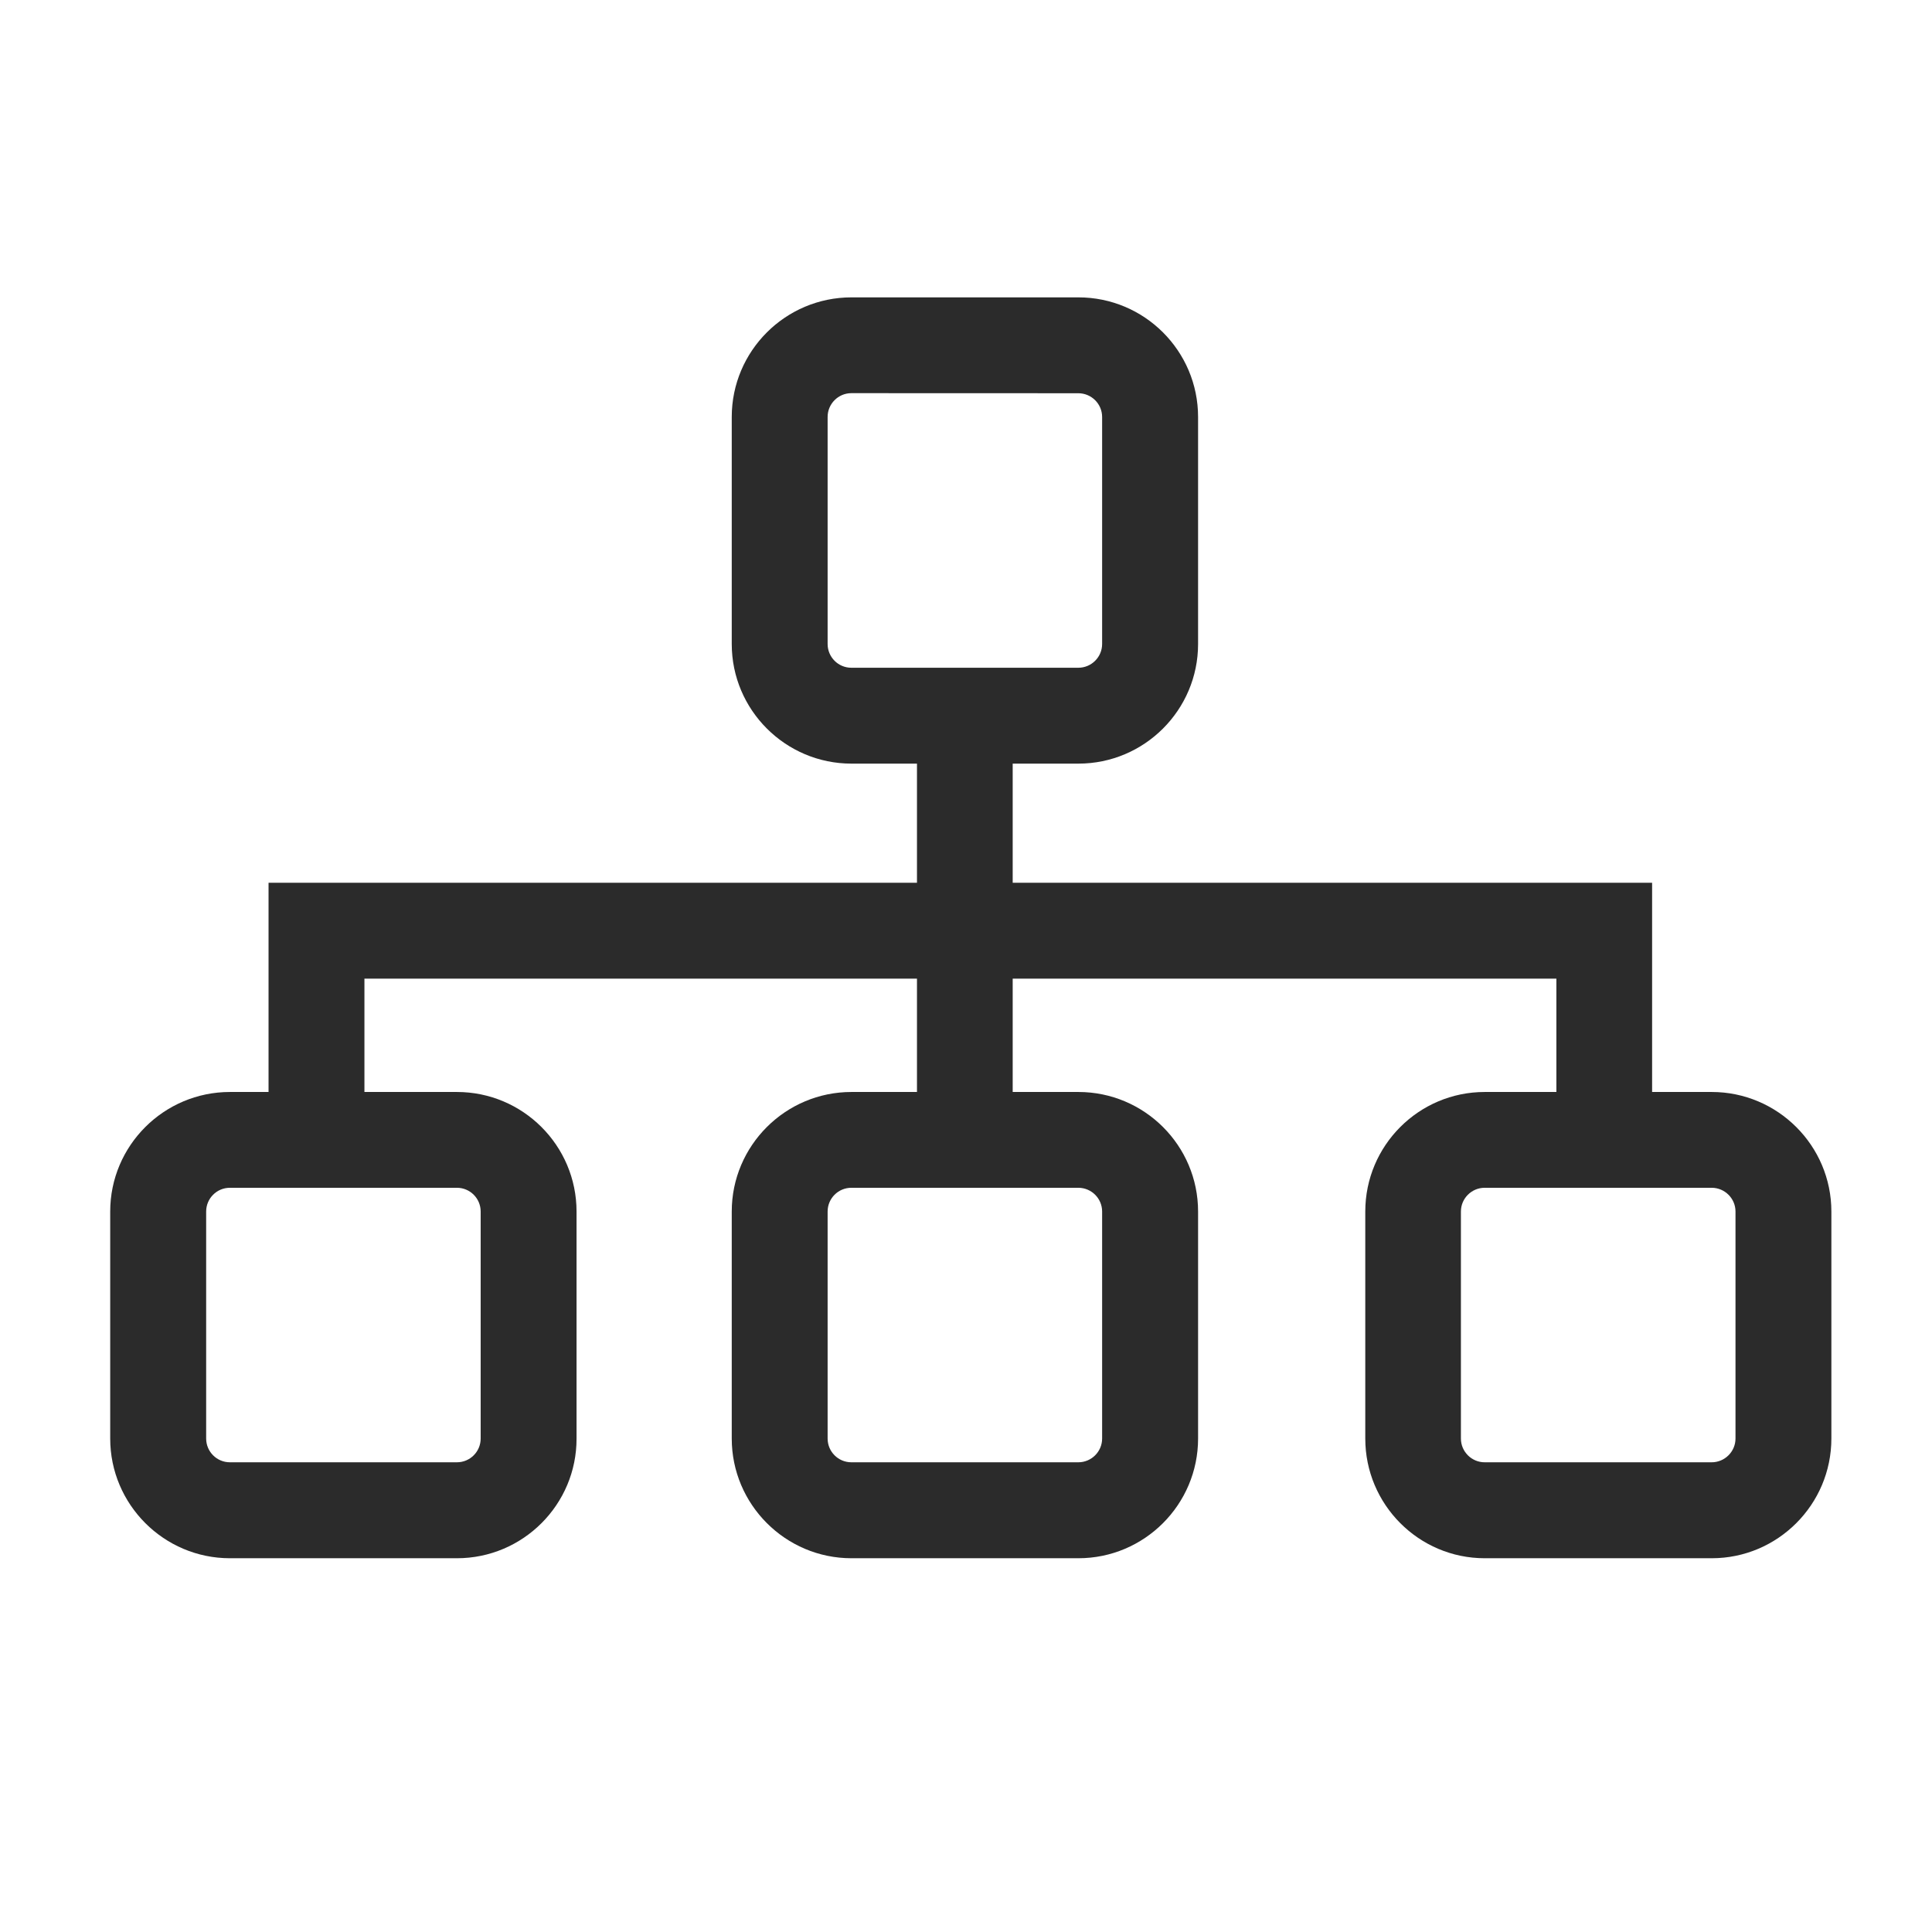 <?xml version="1.0" encoding="utf-8"?>
<!-- Generator: Adobe Illustrator 16.0.3, SVG Export Plug-In . SVG Version: 6.00 Build 0)  -->
<!DOCTYPE svg PUBLIC "-//W3C//DTD SVG 1.1//EN" "http://www.w3.org/Graphics/SVG/1.1/DTD/svg11.dtd">
<svg version="1.1" id="圖層_1" xmlns="http://www.w3.org/2000/svg" xmlns:xlink="http://www.w3.org/1999/xlink" x="0px" y="0px"
	 width="24px" height="24px" viewBox="0 0 24 24" enable-background="new 0 0 24 24" xml:space="preserve">
<g>
	<path fill="#2B2B2B" d="M5.676,19.357h-2.82c-0.82,0-1.487-0.668-1.487-1.487v-2.82c0-0.819,0.667-1.485,1.487-1.485h2.82
		c0.82,0,1.486,0.666,1.486,1.485v2.82C7.164,18.689,6.497,19.357,5.676,19.357z M2.856,14.755c-0.163,0-0.295,0.132-0.295,0.295
		v2.82c0,0.163,0.132,0.295,0.295,0.295h2.82c0.163,0,0.295-0.132,0.295-0.295v-2.82c0-0.163-0.132-0.295-0.295-0.295H2.856z"/>
</g>
<g>
	<path fill="#2B2B2B" d="M13.396,19.357h-2.819c-0.82,0-1.487-0.668-1.487-1.487v-2.82c0-0.819,0.667-1.485,1.487-1.485h2.819
		c0.821,0,1.487,0.666,1.487,1.485v2.82C14.883,18.689,14.217,19.357,13.396,19.357z M10.576,14.755
		c-0.163,0-0.295,0.132-0.295,0.295v2.82c0,0.163,0.132,0.295,0.295,0.295h2.819c0.163,0,0.296-0.132,0.296-0.295v-2.82
		c0-0.163-0.133-0.295-0.296-0.295H10.576z"/>
</g>
<g>
	<path fill="#2B2B2B" d="M21.264,19.357h-2.82c-0.82,0-1.484-0.668-1.484-1.487v-2.82c0-0.819,0.664-1.485,1.484-1.485h2.82
		c0.818,0,1.486,0.666,1.486,1.485v2.82C22.75,18.689,22.084,19.357,21.264,19.357z M18.443,14.755
		c-0.162,0-0.295,0.132-0.295,0.295v2.82c0,0.163,0.133,0.295,0.295,0.295h2.82c0.162,0,0.296-0.132,0.296-0.295v-2.82
		c0-0.163-0.134-0.295-0.296-0.295H18.443z"/>
</g>
<g>
	<path fill="#2B2B2B" d="M13.396,9.486h-2.819c-0.82,0-1.487-0.667-1.487-1.486V5.18c0-0.82,0.667-1.486,1.487-1.486h2.819
		c0.821,0,1.487,0.666,1.487,1.486V8C14.883,8.819,14.217,9.486,13.396,9.486z M10.576,4.884c-0.163,0-0.295,0.133-0.295,0.295V8
		c0,0.163,0.132,0.295,0.295,0.295h2.819c0.163,0,0.296-0.132,0.296-0.295V5.18c0-0.163-0.133-0.295-0.296-0.295L10.576,4.884
		L10.576,4.884z"/>
</g>
<g>
	<rect x="11.391" y="9.113" fill="#2B2B2B" width="1.189" height="2.227"/>
</g>
<g>
	<rect x="11.391" y="11.785" fill="#2B2B2B" width="1.189" height="2.227"/>
</g>
<g>
	<polygon fill="#2B2B2B" points="20.523,13.938 19.334,13.938 19.334,12.157 4.527,12.157 4.527,13.643 3.336,13.643 3.336,10.966 
		20.523,10.966 	"/>
</g>
</svg>
